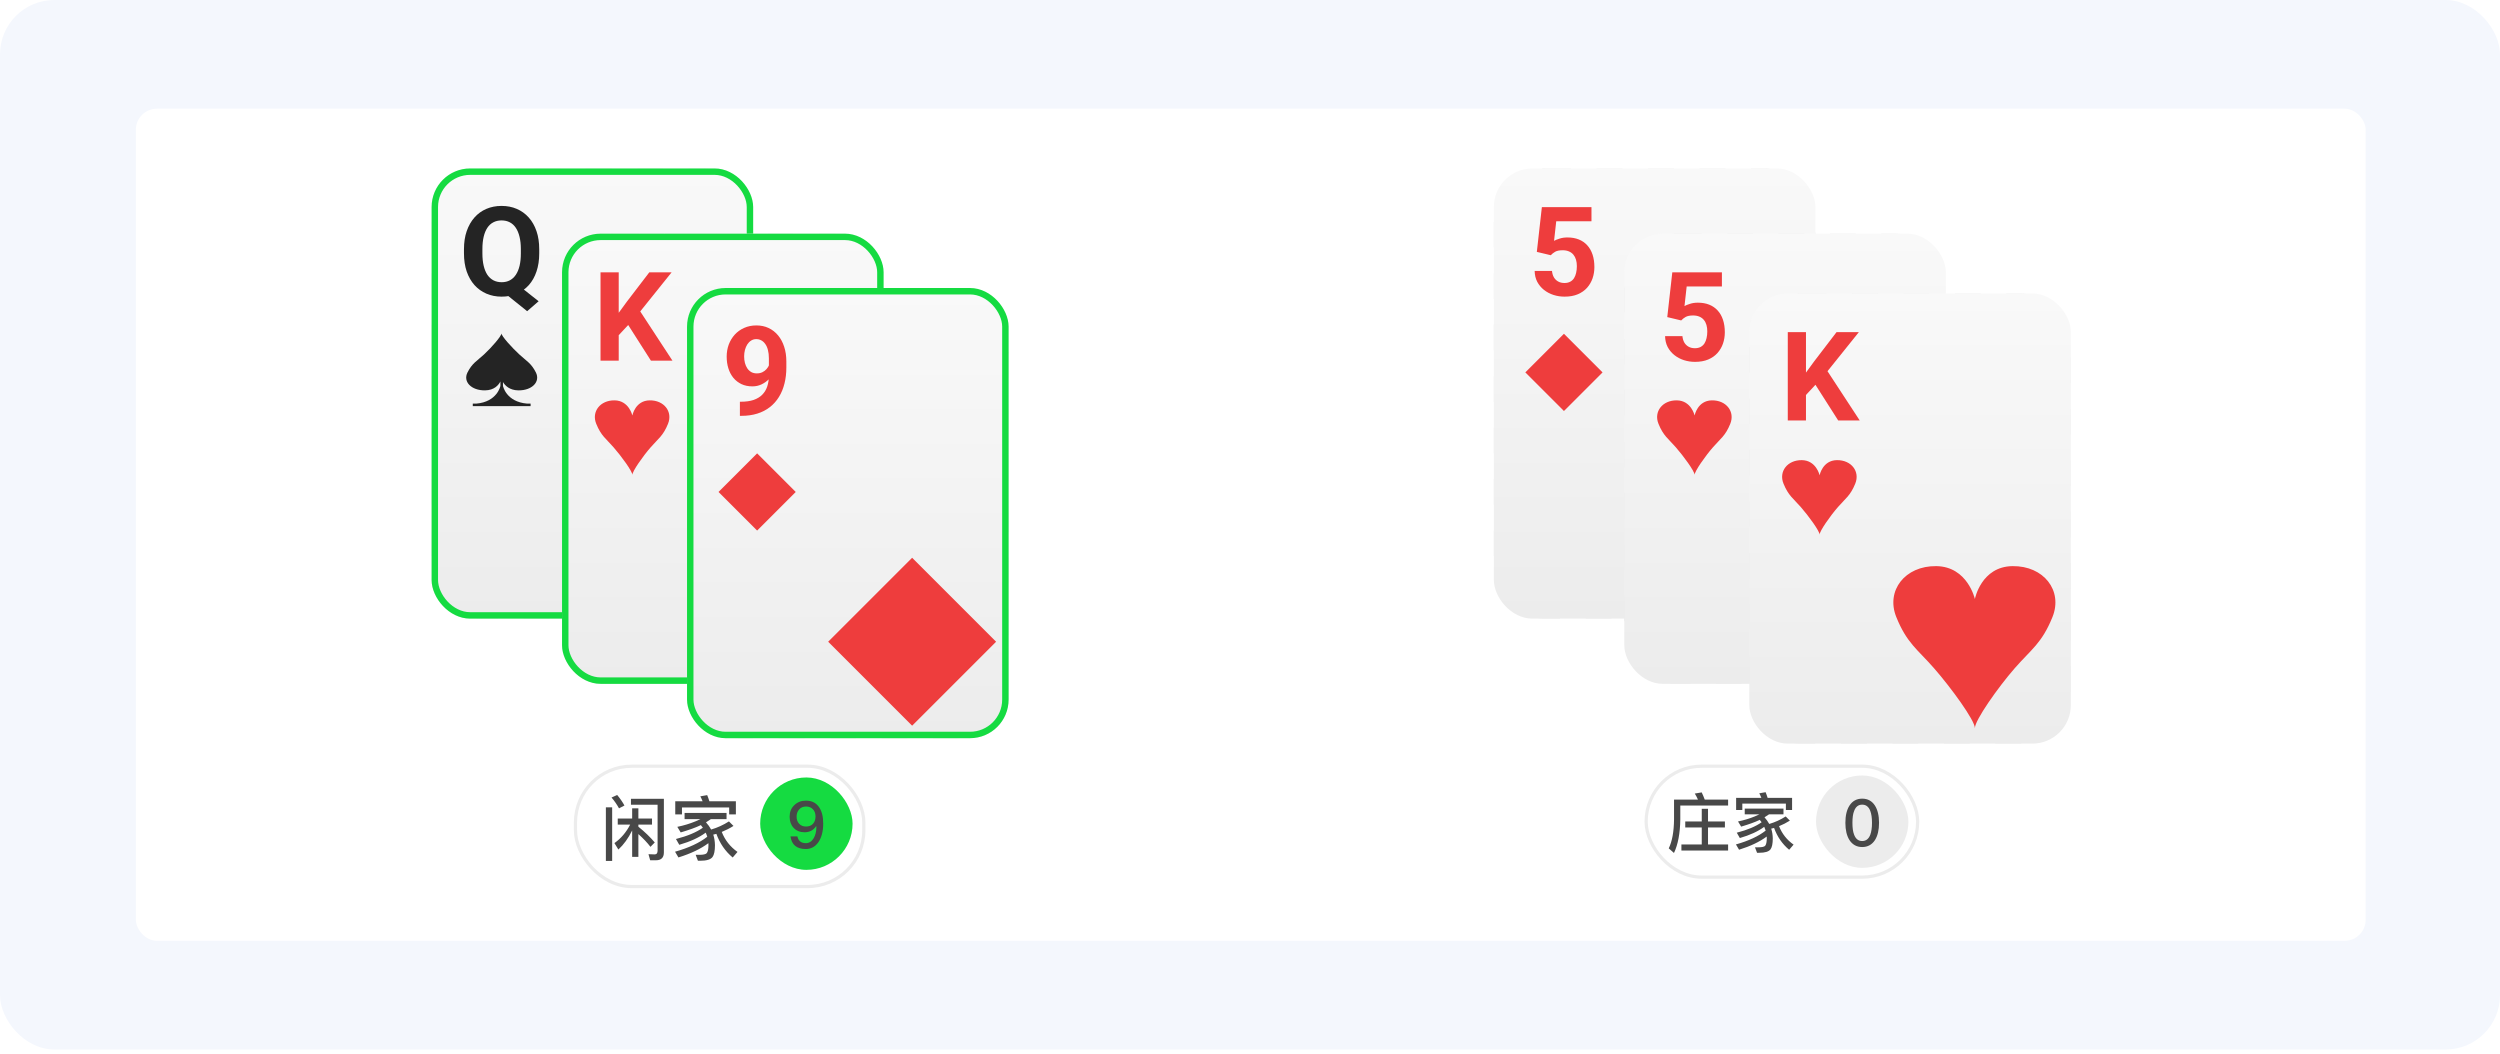<svg width="460" height="194" viewBox="0 0 460 194" fill="none" xmlns="http://www.w3.org/2000/svg">
<rect width="460" height="193.109" rx="10" fill="#F4F7FD"/>
<rect x="25" y="20" width="410.285" height="153.109" rx="3.875" fill="white"/>
<g filter="url(#filter0_d_627_19647)">
<rect x="79.711" y="29.983" width="58.575" height="82.242" rx="9.171" fill="white" stroke="#ECECEC" stroke-width="0.592" stroke-dasharray="4.73 4.73"/>
<g clip-path="url(#clip0_627_19647)">
<rect x="79.415" y="29.688" width="59.167" height="82.834" rx="7.1" fill="url(#paint0_linear_627_19647)"/>
<path d="M94.71 50.643L99.106 54.125L96.997 55.955L92.668 52.473L94.71 50.643ZM99.218 44.55V45.32C99.218 46.555 99.051 47.664 98.716 48.646C98.389 49.628 97.916 50.465 97.299 51.157C96.681 51.841 95.952 52.366 95.112 52.73C94.271 53.095 93.337 53.277 92.311 53.277C91.291 53.277 90.358 53.095 89.51 52.73C88.662 52.366 87.929 51.841 87.311 51.157C86.694 50.465 86.214 49.628 85.872 48.646C85.537 47.664 85.37 46.555 85.37 45.32V44.55C85.37 43.308 85.537 42.2 85.872 41.225C86.214 40.243 86.69 39.406 87.3 38.714C87.91 38.022 88.639 37.494 89.487 37.13C90.335 36.765 91.269 36.583 92.288 36.583C93.315 36.583 94.249 36.765 95.089 37.13C95.937 37.494 96.67 38.022 97.288 38.714C97.905 39.406 98.381 40.243 98.716 41.225C99.051 42.2 99.218 43.308 99.218 44.55ZM95.837 45.32V44.528C95.837 43.665 95.755 42.906 95.591 42.252C95.435 41.597 95.204 41.046 94.9 40.6C94.602 40.154 94.234 39.819 93.795 39.596C93.356 39.365 92.854 39.25 92.288 39.25C91.723 39.25 91.221 39.365 90.782 39.596C90.343 39.819 89.975 40.154 89.677 40.6C89.379 41.046 89.153 41.597 88.996 42.252C88.84 42.906 88.762 43.665 88.762 44.528V45.32C88.762 46.176 88.84 46.935 88.996 47.597C89.153 48.252 89.379 48.806 89.677 49.26C89.982 49.706 90.354 50.044 90.793 50.275C91.239 50.506 91.745 50.621 92.311 50.621C92.876 50.621 93.374 50.506 93.806 50.275C94.245 50.044 94.613 49.706 94.911 49.26C95.216 48.806 95.446 48.252 95.603 47.597C95.759 46.935 95.837 46.176 95.837 45.32Z" fill="#242424"/>
<path fill-rule="evenodd" clip-rule="evenodd" d="M95.379 70.523C97.905 70.551 99.459 68.933 98.604 67.23C97.749 65.526 96.897 65.143 95.555 63.908C94.213 62.673 92.261 60.537 92.27 60.033C92.28 60.537 90.408 62.673 89.066 63.908C87.724 65.143 86.872 65.526 86.017 67.23C85.162 68.933 86.717 70.551 89.242 70.523C90.976 70.503 91.757 69.507 92.075 68.885L92.075 69.7C92.075 69.7 91.521 72.639 87.615 72.961L86.992 72.961L86.992 73.419L97.63 73.419L97.63 72.961L97.007 72.961C93.1 72.639 92.546 69.7 92.546 69.7L92.546 68.992C92.921 69.615 93.741 70.504 95.379 70.523Z" fill="#242424"/>
<path fill-rule="evenodd" clip-rule="evenodd" d="M127.504 101.963C132.998 102.025 136.377 98.506 134.518 94.802C132.659 91.097 130.806 90.264 127.888 87.578C124.969 84.893 120.724 80.247 120.744 79.151C120.765 80.247 116.695 84.893 113.775 87.578C110.857 90.264 109.006 91.097 107.145 94.802C105.287 98.506 108.668 102.025 114.16 101.963C117.93 101.921 119.627 99.755 120.319 98.401L120.319 100.173C120.319 100.173 119.116 106.566 110.62 107.265L109.265 107.265L109.265 108.262L132.4 108.262L132.4 107.265L131.044 107.265C122.55 106.566 121.344 100.173 121.344 100.173L121.344 98.633C122.16 99.989 123.943 101.923 127.504 101.963Z" fill="#242424"/>
</g>
<rect x="80.007" y="30.279" width="57.984" height="81.65" rx="6.508" stroke="#15DB41" stroke-width="1.183"/>
</g>
<g filter="url(#filter1_d_627_19647)">
<rect x="103.711" y="41.983" width="58.575" height="82.242" rx="9.171" fill="white" stroke="#ECECEC" stroke-width="0.592" stroke-dasharray="4.73 4.73"/>
<g clip-path="url(#clip1_627_19647)">
<rect x="103.415" y="41.688" width="59.167" height="82.834" rx="7.1" fill="url(#paint1_linear_627_19647)"/>
<path d="M113.844 48.806V65.054H110.497V48.806H113.844ZM123.575 48.806L117.136 56.829L113.42 60.824L112.818 57.655L115.329 54.218L119.469 48.806H123.575ZM119.77 65.054L114.983 57.544L117.46 55.468L123.731 65.054H119.77Z" fill="#EE3D3D"/>
<path fill-rule="evenodd" clip-rule="evenodd" d="M119.532 72.36C116.88 72.397 116.353 75.143 116.353 75.143C116.353 75.143 115.741 72.397 113.089 72.36C110.437 72.323 108.805 74.438 109.703 76.665C110.6 78.891 111.495 79.392 112.904 81.006C114.313 82.621 116.363 85.413 116.353 86.072C116.343 85.413 118.308 82.621 119.718 81.006C121.127 79.392 122.021 78.891 122.919 76.665C123.817 74.438 122.185 72.323 119.532 72.36Z" fill="#EE3D3D"/>
<path fill-rule="evenodd" clip-rule="evenodd" d="M151.838 91.861C146.071 91.942 144.924 97.914 144.924 97.914C144.924 97.914 143.593 91.942 137.826 91.861C132.058 91.781 128.509 96.381 130.461 101.223C132.413 106.065 134.358 107.154 137.423 110.665C140.488 114.175 144.946 120.248 144.924 121.68C144.902 120.248 149.176 114.175 152.241 110.665C155.306 107.154 157.251 106.065 159.203 101.223C161.155 96.381 157.605 91.781 151.838 91.861Z" fill="#EE3D3D"/>
</g>
<rect x="104.007" y="42.279" width="57.984" height="81.65" rx="6.508" stroke="#15DB41" stroke-width="1.183"/>
</g>
<g filter="url(#filter2_d_627_19647)">
<rect x="126.711" y="51.983" width="58.575" height="82.242" rx="9.171" fill="white" stroke="#ECECEC" stroke-width="0.592" stroke-dasharray="4.73 4.73"/>
<g clip-path="url(#clip2_627_19647)">
<rect x="126.415" y="51.688" width="59.167" height="82.834" rx="7.1" fill="url(#paint2_linear_627_19647)"/>
<path d="M136.141 72.61H136.353C137.246 72.61 138.012 72.502 138.652 72.286C139.299 72.063 139.831 71.743 140.248 71.326C140.665 70.91 140.973 70.4 141.174 69.798C141.375 69.188 141.475 68.496 141.475 67.722V64.642C141.475 64.055 141.416 63.537 141.297 63.091C141.185 62.645 141.022 62.276 140.806 61.986C140.598 61.689 140.352 61.465 140.069 61.317C139.794 61.168 139.489 61.093 139.154 61.093C138.797 61.093 138.481 61.183 138.206 61.361C137.931 61.532 137.696 61.767 137.503 62.064C137.317 62.362 137.172 62.704 137.068 63.091C136.971 63.471 136.922 63.868 136.922 64.285C136.922 64.702 136.971 65.1 137.068 65.479C137.164 65.851 137.309 66.182 137.503 66.472C137.696 66.755 137.938 66.982 138.228 67.153C138.518 67.317 138.86 67.398 139.255 67.398C139.634 67.398 139.973 67.328 140.27 67.186C140.575 67.038 140.832 66.844 141.04 66.606C141.256 66.368 141.42 66.104 141.531 65.814C141.65 65.524 141.71 65.23 141.71 64.932L142.77 65.513C142.77 66.033 142.658 66.547 142.435 67.053C142.212 67.558 141.899 68.02 141.498 68.436C141.103 68.846 140.646 69.173 140.125 69.418C139.604 69.664 139.046 69.787 138.451 69.787C137.692 69.787 137.019 69.649 136.431 69.374C135.844 69.091 135.345 68.704 134.936 68.213C134.534 67.715 134.229 67.134 134.021 66.472C133.813 65.81 133.709 65.092 133.709 64.319C133.709 63.53 133.835 62.79 134.088 62.098C134.348 61.406 134.717 60.796 135.193 60.268C135.676 59.74 136.253 59.327 136.922 59.029C137.599 58.724 138.351 58.572 139.177 58.572C140.002 58.572 140.754 58.731 141.431 59.051C142.108 59.371 142.688 59.825 143.172 60.413C143.655 60.993 144.027 61.689 144.288 62.5C144.555 63.31 144.689 64.211 144.689 65.2V66.316C144.689 67.373 144.574 68.355 144.343 69.262C144.12 70.17 143.782 70.992 143.328 71.728C142.881 72.457 142.324 73.082 141.654 73.603C140.992 74.124 140.222 74.522 139.344 74.797C138.466 75.072 137.484 75.21 136.398 75.21H136.141V72.61Z" fill="#EE3D3D"/>
<rect x="139.311" y="82.111" width="10.047" height="10.047" transform="rotate(45 139.311 82.111)" fill="#EE3D3D"/>
<rect x="167.832" y="101.321" width="21.849" height="21.849" transform="rotate(45 167.832 101.321)" fill="#EE3D3D"/>
</g>
<rect x="127.007" y="52.279" width="57.984" height="81.65" rx="6.508" stroke="#15DB41" stroke-width="1.183"/>
</g>
<rect x="105.886" y="140.983" width="53.058" height="22.142" rx="10.354" fill="white"/>
<path d="M113.665 150.606V151.724H115.953C115.225 153.141 114.263 154.272 113.054 155.13L113.782 156.313C114.77 155.403 115.615 154.233 116.317 152.803V157.665H117.461V153.466C118.371 154.285 119.112 155.065 119.684 155.819L120.477 155.013C119.658 154.051 118.657 153.076 117.461 152.114V151.724H119.97V150.606H117.461V148.734H116.317V150.606H113.665ZM120.698 158.289C121.66 158.289 122.154 157.808 122.154 156.846V146.979H116.096V148.071H120.997V156.521C120.997 156.976 120.815 157.21 120.451 157.21L119.32 157.171L119.632 158.289H120.698ZM111.481 148.552V158.406H112.638V148.552H111.481ZM113.561 146.277L112.521 146.745C113.015 147.317 113.483 147.98 113.899 148.734L114.9 148.214C114.51 147.512 114.055 146.862 113.561 146.277ZM131.813 153.427C132.437 155.169 133.438 156.625 134.816 157.782L135.7 156.755C134.374 155.819 133.399 154.597 132.801 153.076C133.568 152.764 134.283 152.4 134.959 151.971L134.127 151.139C133.087 151.802 131.995 152.296 130.851 152.634C130.591 152.166 130.279 151.724 129.902 151.308C130.188 151.126 130.487 150.931 130.799 150.723H133.685V149.579H125.963V150.723H128.875C128.589 150.866 128.29 150.996 127.978 151.126C126.938 151.555 125.82 151.893 124.624 152.14L125.248 153.167C126.782 152.712 127.978 152.283 128.823 151.88C128.862 151.854 128.901 151.841 128.953 151.815C129.083 151.971 129.2 152.127 129.33 152.296C128.147 153.141 126.496 153.83 124.377 154.376L124.988 155.442C127.003 154.857 128.628 154.116 129.85 153.206C129.954 153.44 130.058 153.7 130.136 153.96C128.719 155.078 126.743 156.001 124.208 156.716L124.832 157.769C127.094 157.067 128.94 156.196 130.344 155.143C130.344 155.26 130.357 155.39 130.357 155.52C130.357 156.248 130.24 156.729 130.032 156.989C129.85 157.184 129.395 157.288 128.667 157.288H128.004L128.42 158.38H128.836C130.019 158.38 130.773 158.146 131.111 157.678C131.397 157.288 131.553 156.56 131.553 155.52C131.54 154.818 131.436 154.168 131.241 153.57C131.423 153.518 131.618 153.479 131.813 153.427ZM130.123 146.303L128.862 146.524C129.005 146.797 129.148 147.096 129.278 147.434H124.247V149.852H125.482V148.578H134.166V149.852H135.401V147.434H130.526C130.396 147.018 130.266 146.641 130.123 146.303Z" fill="#484848"/>
<rect x="139.874" y="143.054" width="17" height="17" rx="8.5" fill="#15DB41"/>
<path d="M148.28 147.318C147.428 147.318 146.72 147.594 146.144 148.158C145.568 148.71 145.292 149.406 145.292 150.27C145.292 151.11 145.532 151.794 146.024 152.322C146.528 152.862 147.212 153.138 148.052 153.138C148.496 153.138 148.892 153.042 149.24 152.874C149.6 152.682 149.912 152.406 150.152 152.034H150.2C150.2 152.094 150.212 152.142 150.212 152.19C150.212 153.018 150.032 153.714 149.696 154.266C149.336 154.842 148.868 155.142 148.28 155.142C147.416 155.142 146.888 154.722 146.72 153.894H145.448C145.664 155.442 146.6 156.222 148.268 156.222C149.252 156.222 150.032 155.778 150.62 154.914C151.184 154.05 151.472 152.922 151.472 151.53C151.472 150.21 151.196 149.19 150.668 148.458C150.116 147.69 149.324 147.318 148.28 147.318ZM148.328 148.398C148.832 148.398 149.252 148.566 149.576 148.902C149.888 149.226 150.056 149.67 150.056 150.234C150.056 150.786 149.9 151.242 149.588 151.578C149.276 151.914 148.844 152.082 148.316 152.082C147.776 152.082 147.356 151.914 147.056 151.578C146.732 151.254 146.576 150.822 146.576 150.27C146.576 149.718 146.732 149.274 147.056 148.926C147.368 148.566 147.8 148.398 148.328 148.398Z" fill="#484848"/>
<rect x="105.886" y="140.983" width="53.058" height="22.142" rx="10.354" stroke="#ECECEC" stroke-width="0.592"/>
<g filter="url(#filter3_d_627_19647)">
<rect x="275.165" y="29.983" width="58.575" height="82.242" rx="9.171" fill="white" stroke="#ECECEC" stroke-width="0.592" stroke-dasharray="4.73 4.73"/>
<g clip-path="url(#clip3_627_19647)">
<rect x="274.87" y="29.688" width="59.167" height="82.834" rx="7.1" fill="url(#paint3_linear_627_19647)"/>
<path d="M285.344 45.655L282.777 45.041L283.703 36.806H292.831V39.406H286.348L285.946 43.01C286.162 42.884 286.489 42.75 286.928 42.609C287.367 42.46 287.858 42.386 288.401 42.386C289.19 42.386 289.889 42.508 290.499 42.754C291.109 42.999 291.626 43.356 292.05 43.825C292.482 44.294 292.809 44.867 293.032 45.544C293.255 46.221 293.367 46.987 293.367 47.842C293.367 48.564 293.255 49.252 293.032 49.907C292.809 50.554 292.471 51.134 292.017 51.648C291.563 52.154 290.994 52.551 290.309 52.842C289.625 53.132 288.814 53.277 287.877 53.277C287.177 53.277 286.5 53.173 285.846 52.964C285.199 52.756 284.615 52.447 284.094 52.038C283.58 51.629 283.168 51.134 282.855 50.554C282.55 49.966 282.39 49.297 282.375 48.545H285.567C285.611 49.007 285.73 49.405 285.924 49.739C286.125 50.067 286.389 50.32 286.716 50.498C287.044 50.677 287.427 50.766 287.866 50.766C288.275 50.766 288.624 50.688 288.915 50.532C289.205 50.376 289.439 50.16 289.618 49.885C289.796 49.602 289.926 49.275 290.008 48.903C290.097 48.523 290.142 48.114 290.142 47.675C290.142 47.236 290.09 46.838 289.986 46.481C289.882 46.124 289.722 45.815 289.506 45.555C289.29 45.294 289.015 45.093 288.68 44.952C288.353 44.811 287.97 44.74 287.531 44.74C286.936 44.74 286.474 44.833 286.147 45.019C285.827 45.205 285.559 45.417 285.344 45.655Z" fill="#EE3D3D"/>
<rect x="287.765" y="60.111" width="10.047" height="10.047" transform="rotate(45 287.765 60.111)" fill="#EE3D3D"/>
<path fill-rule="evenodd" clip-rule="evenodd" d="M322.959 101.963C328.452 102.025 331.832 98.506 329.973 94.802C328.114 91.097 326.261 90.264 323.343 87.578C320.423 84.893 316.178 80.247 316.198 79.151C316.22 80.247 312.149 84.893 309.23 87.578C306.312 90.264 304.46 91.097 302.6 94.802C300.741 98.506 304.122 102.025 309.614 101.963C313.385 101.921 315.082 99.755 315.774 98.401L315.774 100.173C315.774 100.173 314.57 106.566 306.074 107.265L304.72 107.265L304.72 108.262L327.855 108.262L327.855 107.265L326.499 107.265C318.004 106.566 316.799 100.173 316.799 100.173L316.799 98.633C317.614 99.989 319.397 101.923 322.959 101.963Z" fill="#242424"/>
</g>
</g>
<g filter="url(#filter4_d_627_19647)">
<rect x="299.165" y="41.983" width="58.575" height="82.242" rx="9.171" fill="white" stroke="#ECECEC" stroke-width="0.592" stroke-dasharray="4.73 4.73"/>
<g clip-path="url(#clip4_627_19647)">
<rect x="298.87" y="41.688" width="59.167" height="82.834" rx="7.1" fill="url(#paint4_linear_627_19647)"/>
<path d="M309.344 57.655L306.777 57.041L307.703 48.806H316.831V51.406H310.348L309.946 55.01C310.162 54.884 310.489 54.75 310.928 54.609C311.367 54.46 311.858 54.386 312.401 54.386C313.19 54.386 313.889 54.508 314.499 54.754C315.109 54.999 315.626 55.356 316.05 55.825C316.482 56.294 316.809 56.867 317.032 57.544C317.255 58.221 317.367 58.987 317.367 59.842C317.367 60.564 317.255 61.252 317.032 61.907C316.809 62.554 316.471 63.134 316.017 63.648C315.563 64.153 314.994 64.552 314.309 64.842C313.625 65.132 312.814 65.277 311.877 65.277C311.177 65.277 310.5 65.173 309.846 64.964C309.199 64.756 308.615 64.447 308.094 64.038C307.58 63.629 307.168 63.134 306.855 62.554C306.55 61.966 306.39 61.297 306.375 60.545H309.567C309.611 61.007 309.73 61.405 309.924 61.739C310.125 62.067 310.389 62.32 310.716 62.498C311.044 62.677 311.427 62.766 311.866 62.766C312.275 62.766 312.624 62.688 312.915 62.532C313.205 62.376 313.439 62.16 313.618 61.885C313.796 61.602 313.926 61.275 314.008 60.903C314.097 60.523 314.142 60.114 314.142 59.675C314.142 59.236 314.09 58.838 313.986 58.481C313.882 58.124 313.722 57.815 313.506 57.555C313.29 57.294 313.015 57.093 312.68 56.952C312.353 56.811 311.97 56.74 311.531 56.74C310.936 56.74 310.474 56.833 310.147 57.019C309.827 57.205 309.559 57.417 309.344 57.655Z" fill="#EE3D3D"/>
<path fill-rule="evenodd" clip-rule="evenodd" d="M314.987 72.36C312.335 72.397 311.808 75.143 311.808 75.143C311.808 75.143 311.196 72.397 308.544 72.36C305.892 72.323 304.26 74.438 305.157 76.665C306.055 78.891 306.949 79.392 308.359 81.006C309.768 82.621 311.818 85.413 311.808 86.072C311.798 85.413 313.763 82.621 315.172 81.006C316.582 79.392 317.476 78.891 318.374 76.665C319.271 74.438 317.639 72.323 314.987 72.36Z" fill="#EE3D3D"/>
<path fill-rule="evenodd" clip-rule="evenodd" d="M347.292 91.861C341.525 91.942 340.378 97.914 340.378 97.914C340.378 97.914 339.047 91.942 333.28 91.861C327.513 91.781 323.963 96.381 325.915 101.223C327.867 106.065 329.812 107.154 332.877 110.665C335.942 114.175 340.4 120.248 340.378 121.68C340.356 120.248 344.63 114.175 347.695 110.665C350.76 107.154 352.705 106.065 354.657 101.223C356.609 96.381 353.06 91.781 347.292 91.861Z" fill="#EE3D3D"/>
</g>
</g>
<g filter="url(#filter5_d_627_19647)">
<rect x="322.165" y="52.983" width="58.575" height="82.242" rx="9.171" fill="white" stroke="#ECECEC" stroke-width="0.592" stroke-dasharray="4.73 4.73"/>
<g clip-path="url(#clip5_627_19647)">
<rect x="321.87" y="52.688" width="59.167" height="82.834" rx="7.1" fill="url(#paint5_linear_627_19647)"/>
<path d="M332.299 59.806V76.054H328.951V59.806H332.299ZM342.03 59.806L335.591 67.829L331.875 71.824L331.272 68.655L333.783 65.218L337.923 59.806H342.03ZM338.224 76.054L333.437 68.544L335.915 66.468L342.186 76.054H338.224Z" fill="#EE3D3D"/>
<path fill-rule="evenodd" clip-rule="evenodd" d="M337.987 83.36C335.335 83.397 334.808 86.143 334.808 86.143C334.808 86.143 334.196 83.397 331.544 83.36C328.892 83.323 327.26 85.438 328.157 87.665C329.055 89.891 329.949 90.392 331.359 92.006C332.768 93.621 334.818 96.413 334.808 97.072C334.798 96.413 336.763 93.621 338.172 92.006C339.582 90.392 340.476 89.891 341.374 87.665C342.271 85.438 340.639 83.323 337.987 83.36Z" fill="#EE3D3D"/>
<path fill-rule="evenodd" clip-rule="evenodd" d="M370.292 102.861C364.525 102.942 363.378 108.914 363.378 108.914C363.378 108.914 362.047 102.942 356.28 102.861C350.513 102.781 346.963 107.381 348.915 112.223C350.867 117.065 352.812 118.154 355.877 121.665C358.942 125.175 363.4 131.248 363.378 132.68C363.356 131.248 367.63 125.175 370.695 121.665C373.76 118.154 375.705 117.065 377.657 112.223C379.609 107.381 376.06 102.781 370.292 102.861Z" fill="#EE3D3D"/>
</g>
</g>
<rect x="302.891" y="140.983" width="49.958" height="20.408" rx="10.204" fill="white"/>
<path d="M310.087 151.151V152.255H313.123V155.387H309.379V156.492H317.971V155.387H314.275V152.255H317.383V151.151H314.275V148.823H313.123V151.151H310.087ZM313.111 145.799L311.839 146.015C312.055 146.363 312.259 146.735 312.427 147.131H308.023V150.755C307.999 153.035 307.675 154.811 307.051 156.096L308.011 156.948C308.755 155.387 309.139 153.323 309.175 150.755V148.223H317.971V147.131H313.675C313.495 146.639 313.303 146.195 313.111 145.799ZM326.431 152.339C327.007 153.947 327.931 155.292 329.203 156.36L330.019 155.411C328.795 154.547 327.895 153.419 327.343 152.015C328.051 151.727 328.711 151.391 329.335 150.995L328.567 150.227C327.607 150.839 326.599 151.295 325.543 151.607C325.303 151.175 325.015 150.767 324.667 150.383C324.931 150.215 325.207 150.035 325.495 149.843H328.159V148.787H321.031V149.843H323.719C323.455 149.975 323.179 150.095 322.891 150.215C321.931 150.611 320.899 150.923 319.795 151.151L320.371 152.099C321.787 151.679 322.891 151.283 323.671 150.911C323.707 150.887 323.743 150.875 323.791 150.851C323.911 150.995 324.019 151.139 324.139 151.295C323.047 152.075 321.523 152.711 319.567 153.215L320.131 154.199C321.991 153.659 323.491 152.975 324.619 152.135C324.715 152.351 324.811 152.591 324.883 152.831C323.575 153.863 321.751 154.715 319.411 155.375L319.987 156.348C322.075 155.7 323.779 154.896 325.075 153.924C325.075 154.031 325.087 154.151 325.087 154.271C325.087 154.943 324.979 155.387 324.787 155.627C324.619 155.808 324.199 155.904 323.527 155.904H322.915L323.299 156.912H323.683C324.775 156.912 325.471 156.696 325.783 156.264C326.047 155.904 326.191 155.231 326.191 154.271C326.179 153.623 326.083 153.023 325.903 152.471C326.071 152.423 326.251 152.387 326.431 152.339ZM324.871 145.763L323.707 145.967C323.839 146.219 323.971 146.495 324.091 146.807H319.447V149.039H320.587V147.863H328.603V149.039H329.743V146.807H325.243C325.123 146.423 325.003 146.075 324.871 145.763Z" fill="#484848"/>
<rect x="334.145" y="142.688" width="17" height="17" rx="8.5" fill="#ECECEC"/>
<path d="M342.647 146.951C341.639 146.951 340.859 147.371 340.307 148.223C339.803 149.003 339.551 150.059 339.551 151.403C339.551 152.735 339.803 153.791 340.307 154.583C340.859 155.423 341.639 155.856 342.647 155.856C343.655 155.856 344.435 155.423 344.987 154.583C345.491 153.791 345.743 152.723 345.743 151.403C345.743 150.071 345.491 149.015 344.987 148.223C344.435 147.371 343.655 146.951 342.647 146.951ZM342.647 148.055C343.343 148.055 343.847 148.439 344.135 149.219C344.339 149.747 344.447 150.479 344.447 151.403C344.447 152.315 344.339 153.047 344.135 153.587C343.847 154.355 343.343 154.751 342.647 154.751C341.939 154.751 341.447 154.355 341.159 153.587C340.943 153.047 340.847 152.315 340.847 151.403C340.847 150.479 340.943 149.747 341.159 149.219C341.447 148.439 341.939 148.055 342.647 148.055Z" fill="#484848"/>
<rect x="302.891" y="140.983" width="49.958" height="20.408" rx="10.204" stroke="#ECECEC" stroke-width="0.592"/>
<defs>
<filter id="filter0_d_627_19647" x="74.518" y="26.096" width="68.962" height="92.629" filterUnits="userSpaceOnUse" color-interpolation-filters="sRGB">
<feFlood flood-opacity="0" result="BackgroundImageFix"/>
<feColorMatrix in="SourceAlpha" type="matrix" values="0 0 0 0 0 0 0 0 0 0 0 0 0 0 0 0 0 0 127 0" result="hardAlpha"/>
<feOffset dy="1.306"/>
<feGaussianBlur stdDeviation="2.449"/>
<feComposite in2="hardAlpha" operator="out"/>
<feColorMatrix type="matrix" values="0 0 0 0 0 0 0 0 0 0 0 0 0 0 0 0 0 0 0.25 0"/>
<feBlend mode="normal" in2="BackgroundImageFix" result="effect1_dropShadow_627_19647"/>
<feBlend mode="normal" in="SourceGraphic" in2="effect1_dropShadow_627_19647" result="shape"/>
</filter>
<filter id="filter1_d_627_19647" x="98.518" y="38.096" width="68.962" height="92.629" filterUnits="userSpaceOnUse" color-interpolation-filters="sRGB">
<feFlood flood-opacity="0" result="BackgroundImageFix"/>
<feColorMatrix in="SourceAlpha" type="matrix" values="0 0 0 0 0 0 0 0 0 0 0 0 0 0 0 0 0 0 127 0" result="hardAlpha"/>
<feOffset dy="1.306"/>
<feGaussianBlur stdDeviation="2.449"/>
<feComposite in2="hardAlpha" operator="out"/>
<feColorMatrix type="matrix" values="0 0 0 0 0 0 0 0 0 0 0 0 0 0 0 0 0 0 0.25 0"/>
<feBlend mode="normal" in2="BackgroundImageFix" result="effect1_dropShadow_627_19647"/>
<feBlend mode="normal" in="SourceGraphic" in2="effect1_dropShadow_627_19647" result="shape"/>
</filter>
<filter id="filter2_d_627_19647" x="121.518" y="48.096" width="68.962" height="92.629" filterUnits="userSpaceOnUse" color-interpolation-filters="sRGB">
<feFlood flood-opacity="0" result="BackgroundImageFix"/>
<feColorMatrix in="SourceAlpha" type="matrix" values="0 0 0 0 0 0 0 0 0 0 0 0 0 0 0 0 0 0 127 0" result="hardAlpha"/>
<feOffset dy="1.306"/>
<feGaussianBlur stdDeviation="2.449"/>
<feComposite in2="hardAlpha" operator="out"/>
<feColorMatrix type="matrix" values="0 0 0 0 0 0 0 0 0 0 0 0 0 0 0 0 0 0 0.25 0"/>
<feBlend mode="normal" in2="BackgroundImageFix" result="effect1_dropShadow_627_19647"/>
<feBlend mode="normal" in="SourceGraphic" in2="effect1_dropShadow_627_19647" result="shape"/>
</filter>
<filter id="filter3_d_627_19647" x="269.972" y="26.096" width="68.962" height="92.629" filterUnits="userSpaceOnUse" color-interpolation-filters="sRGB">
<feFlood flood-opacity="0" result="BackgroundImageFix"/>
<feColorMatrix in="SourceAlpha" type="matrix" values="0 0 0 0 0 0 0 0 0 0 0 0 0 0 0 0 0 0 127 0" result="hardAlpha"/>
<feOffset dy="1.306"/>
<feGaussianBlur stdDeviation="2.449"/>
<feComposite in2="hardAlpha" operator="out"/>
<feColorMatrix type="matrix" values="0 0 0 0 0 0 0 0 0 0 0 0 0 0 0 0 0 0 0.25 0"/>
<feBlend mode="normal" in2="BackgroundImageFix" result="effect1_dropShadow_627_19647"/>
<feBlend mode="normal" in="SourceGraphic" in2="effect1_dropShadow_627_19647" result="shape"/>
</filter>
<filter id="filter4_d_627_19647" x="293.972" y="38.096" width="68.962" height="92.629" filterUnits="userSpaceOnUse" color-interpolation-filters="sRGB">
<feFlood flood-opacity="0" result="BackgroundImageFix"/>
<feColorMatrix in="SourceAlpha" type="matrix" values="0 0 0 0 0 0 0 0 0 0 0 0 0 0 0 0 0 0 127 0" result="hardAlpha"/>
<feOffset dy="1.306"/>
<feGaussianBlur stdDeviation="2.449"/>
<feComposite in2="hardAlpha" operator="out"/>
<feColorMatrix type="matrix" values="0 0 0 0 0 0 0 0 0 0 0 0 0 0 0 0 0 0 0.25 0"/>
<feBlend mode="normal" in2="BackgroundImageFix" result="effect1_dropShadow_627_19647"/>
<feBlend mode="normal" in="SourceGraphic" in2="effect1_dropShadow_627_19647" result="shape"/>
</filter>
<filter id="filter5_d_627_19647" x="316.972" y="49.096" width="68.962" height="92.629" filterUnits="userSpaceOnUse" color-interpolation-filters="sRGB">
<feFlood flood-opacity="0" result="BackgroundImageFix"/>
<feColorMatrix in="SourceAlpha" type="matrix" values="0 0 0 0 0 0 0 0 0 0 0 0 0 0 0 0 0 0 127 0" result="hardAlpha"/>
<feOffset dy="1.306"/>
<feGaussianBlur stdDeviation="2.449"/>
<feComposite in2="hardAlpha" operator="out"/>
<feColorMatrix type="matrix" values="0 0 0 0 0 0 0 0 0 0 0 0 0 0 0 0 0 0 0.25 0"/>
<feBlend mode="normal" in2="BackgroundImageFix" result="effect1_dropShadow_627_19647"/>
<feBlend mode="normal" in="SourceGraphic" in2="effect1_dropShadow_627_19647" result="shape"/>
</filter>
<linearGradient id="paint0_linear_627_19647" x1="108.999" y1="29.688" x2="108.999" y2="112.521" gradientUnits="userSpaceOnUse">
<stop stop-color="#F9F9F9"/>
<stop offset="1" stop-color="#ECECEC"/>
</linearGradient>
<linearGradient id="paint1_linear_627_19647" x1="132.999" y1="41.688" x2="132.999" y2="124.521" gradientUnits="userSpaceOnUse">
<stop stop-color="#F9F9F9"/>
<stop offset="1" stop-color="#ECECEC"/>
</linearGradient>
<linearGradient id="paint2_linear_627_19647" x1="155.999" y1="51.688" x2="155.999" y2="134.521" gradientUnits="userSpaceOnUse">
<stop stop-color="#F9F9F9"/>
<stop offset="1" stop-color="#ECECEC"/>
</linearGradient>
<linearGradient id="paint3_linear_627_19647" x1="304.453" y1="29.688" x2="304.453" y2="112.521" gradientUnits="userSpaceOnUse">
<stop stop-color="#F9F9F9"/>
<stop offset="1" stop-color="#ECECEC"/>
</linearGradient>
<linearGradient id="paint4_linear_627_19647" x1="328.453" y1="41.688" x2="328.453" y2="124.521" gradientUnits="userSpaceOnUse">
<stop stop-color="#F9F9F9"/>
<stop offset="1" stop-color="#ECECEC"/>
</linearGradient>
<linearGradient id="paint5_linear_627_19647" x1="351.453" y1="52.688" x2="351.453" y2="135.521" gradientUnits="userSpaceOnUse">
<stop stop-color="#F9F9F9"/>
<stop offset="1" stop-color="#ECECEC"/>
</linearGradient>
<clipPath id="clip0_627_19647">
<rect x="79.415" y="29.688" width="59.167" height="82.834" rx="7.1" fill="white"/>
</clipPath>
<clipPath id="clip1_627_19647">
<rect x="103.415" y="41.688" width="59.167" height="82.834" rx="7.1" fill="white"/>
</clipPath>
<clipPath id="clip2_627_19647">
<rect x="126.415" y="51.688" width="59.167" height="82.834" rx="7.1" fill="white"/>
</clipPath>
<clipPath id="clip3_627_19647">
<rect x="274.87" y="29.688" width="59.167" height="82.834" rx="7.1" fill="white"/>
</clipPath>
<clipPath id="clip4_627_19647">
<rect x="298.87" y="41.688" width="59.167" height="82.834" rx="7.1" fill="white"/>
</clipPath>
<clipPath id="clip5_627_19647">
<rect x="321.87" y="52.688" width="59.167" height="82.834" rx="7.1" fill="white"/>
</clipPath>
</defs>
</svg>
